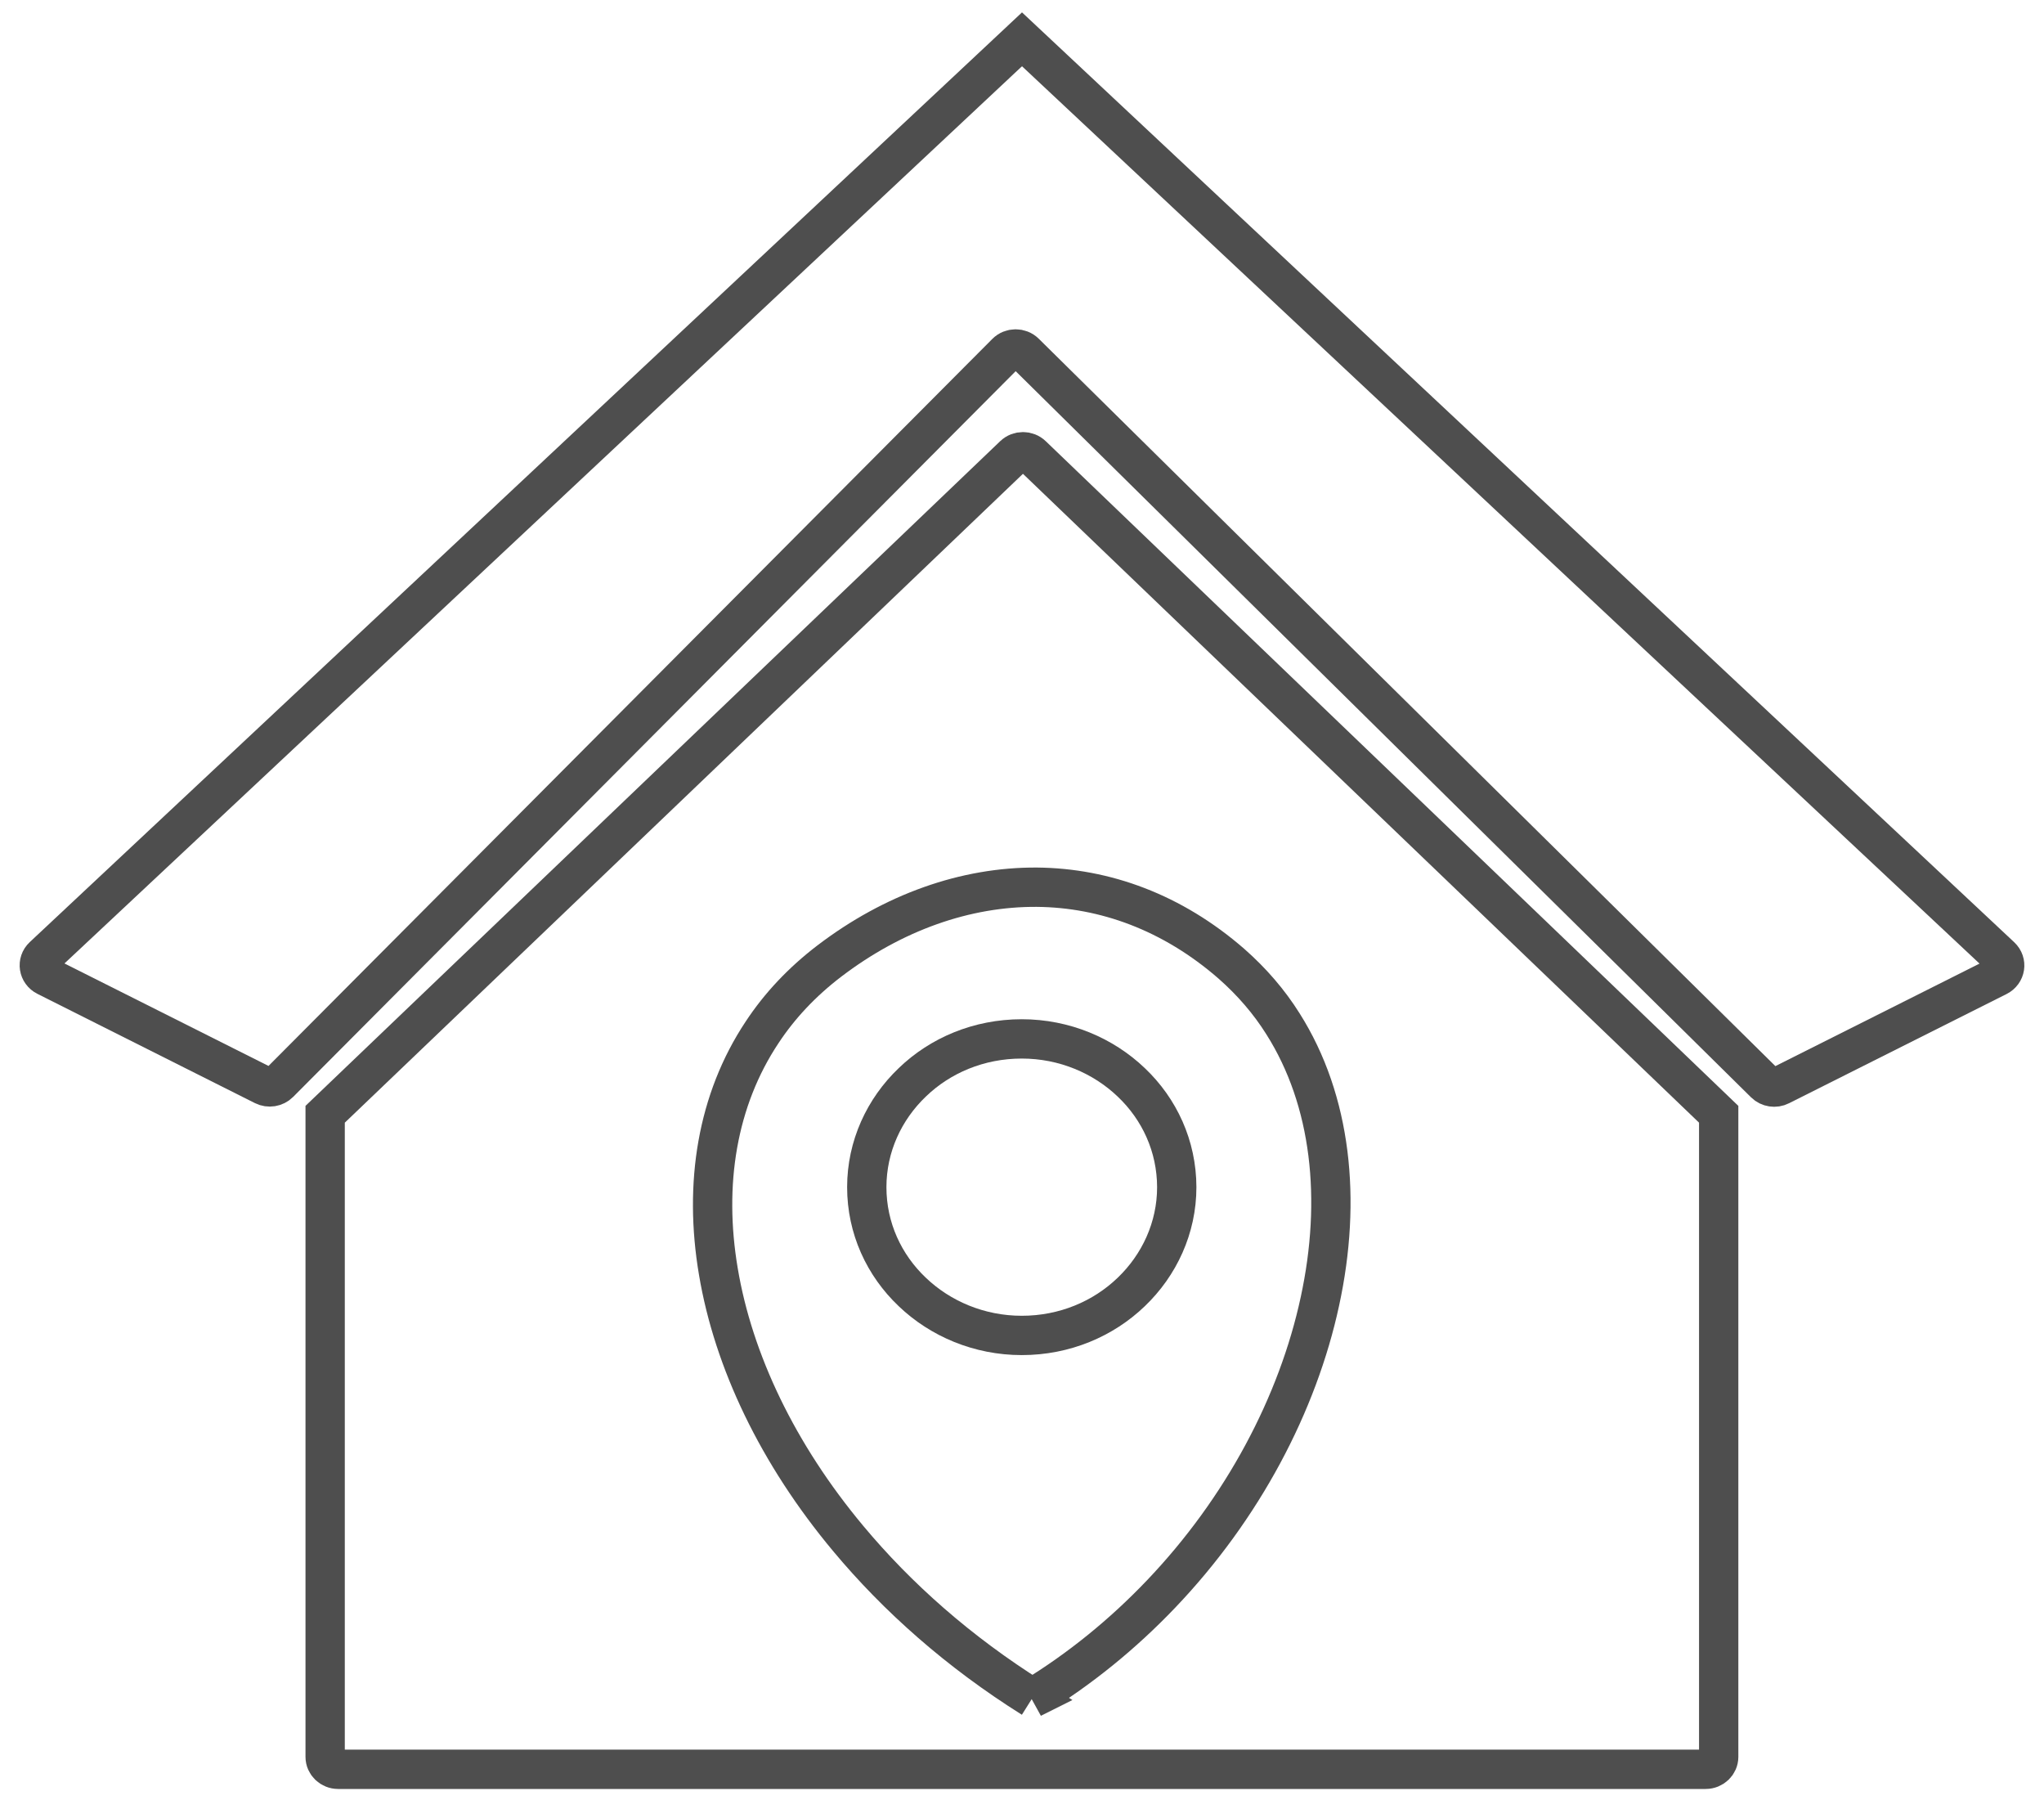 <svg width="52" height="46" viewBox="0 0 52 46" fill="none" xmlns="http://www.w3.org/2000/svg">
<path d="M26.257 43.192C27.48 42.449 28.578 41.548 29.536 40.544C31.615 38.367 33.018 35.706 33.58 33.094C34.138 30.517 33.874 27.991 32.64 26.041C32.289 25.481 31.849 24.97 31.326 24.51C29.826 23.204 28.109 22.581 26.381 22.565C24.565 22.552 22.724 23.204 21.097 24.444C20.403 24.974 19.831 25.583 19.388 26.256C18.244 27.976 17.897 30.111 18.276 32.344C18.657 34.611 19.783 36.981 21.578 39.129C22.826 40.626 24.395 42.017 26.263 43.189L26.257 43.192Z" stroke="#222222" stroke-opacity="0.8" stroke-miterlimit="10"/>
<path d="M28.78 27.529C28.069 26.849 27.079 26.423 25.994 26.423C24.903 26.423 23.918 26.843 23.208 27.529C22.496 28.209 22.051 29.156 22.051 30.194C22.051 31.237 22.491 32.179 23.208 32.859C23.919 33.539 24.909 33.965 25.994 33.965C27.085 33.965 28.069 33.544 28.78 32.859C29.491 32.178 29.937 31.231 29.937 30.194C29.935 29.151 29.497 28.209 28.78 27.529Z" stroke="#222222" stroke-opacity="0.8" stroke-miterlimit="10"/>
<path fill-rule="evenodd" clip-rule="evenodd" d="M26 1L1.099 24.326C0.939 24.476 0.978 24.732 1.177 24.831L6.709 27.609C6.839 27.674 7 27.649 7.102 27.547L25.599 8.973C25.728 8.843 25.945 8.843 26.075 8.971L44.899 27.554C45.001 27.654 45.16 27.679 45.289 27.613L50.823 24.835C51.022 24.735 51.061 24.48 50.901 24.33L26 1ZM8.602 45C8.42 45 8.272 44.858 8.272 44.684V28.34L25.791 11.582C25.92 11.458 26.13 11.458 26.258 11.582L43.724 28.34V44.684C43.724 44.858 43.576 45 43.393 45H8.602V45Z" stroke="#222222" stroke-opacity="0.8" stroke-miterlimit="10"/>
</svg>

